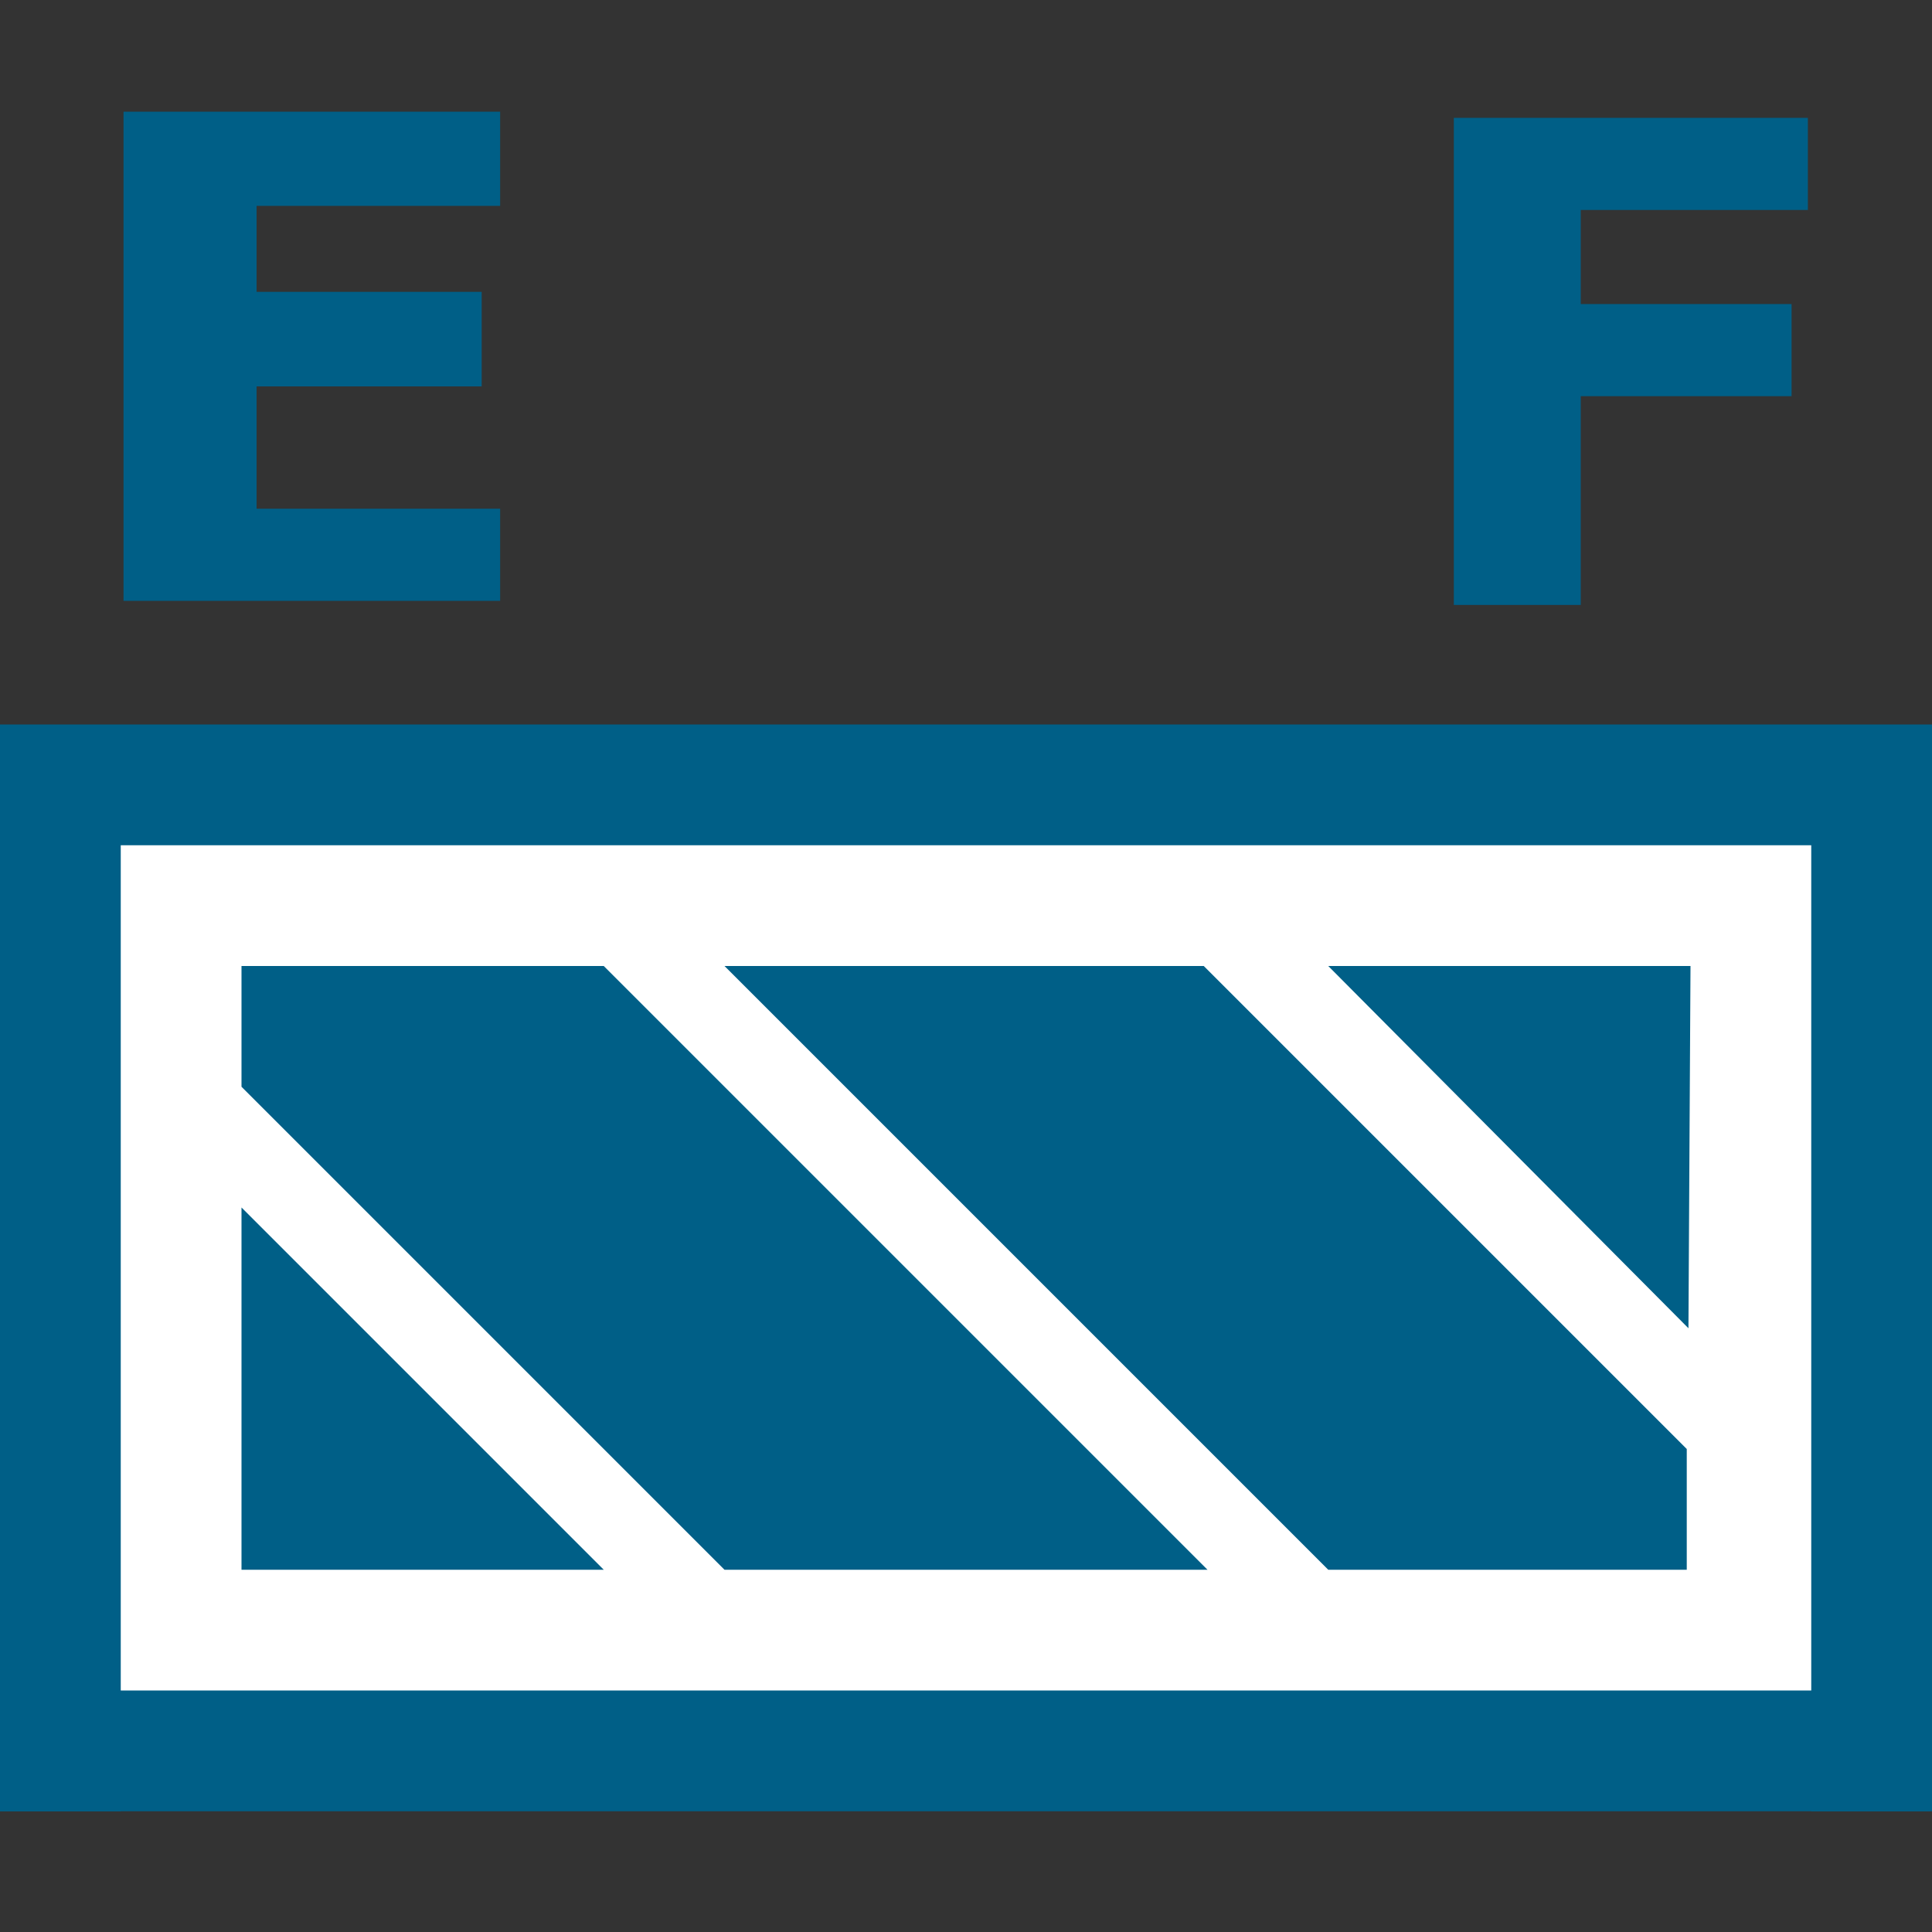 <svg id="Image" xmlns="http://www.w3.org/2000/svg" viewBox="0 0 16 16">
  <rect x="0" y="0" width="16" height="16" fill="#333333" stroke="none"/>
  <g id="g849">
    <path id="path841" d="M1.023,2.951V.925H4.142v.78H2.125v.712H3.989V3.2H2.125V4.213H4.142v.763H1.023Z" fill="#005f87"/>
    <path id="path843" d="M12.04,2.993V.976h2.932v.763H13.091v.779h1.746v.763H13.091V5.01H12.04Z" fill="#005f87"/>
    <path id="rect4-0" d="M.484,6.819H15.712v7.84H.484Z" fill="#fff"/>
    <path id="rect819-5" d="M0,6.883H1V15H0Z" fill="#005f87"/>
    <path id="rect836" d="M-.012,14h16v1h-16Z" fill="#005f87"/>
    <path id="rect836-4" d="M0,6H16V7H0Z" fill="#005f87"/>
    <path id="rect819-5-3" d="M15,6.883h1V15H15Z" fill="#005f87"/>
    <path id="path871" d="M2,10v3H5Z" fill="#005f87"/>
    <path id="path873" d="M2,9V8H5l5,5H6Z" fill="#005f87"/>
    <path id="path871-0" d="M11,8h3l-.017,3Z" fill="#005f87"/>
    <path id="path873-3" d="M13.969,12v1H11L6,8H9.969Z" fill="#005f87"/>
  </g>
</svg>
